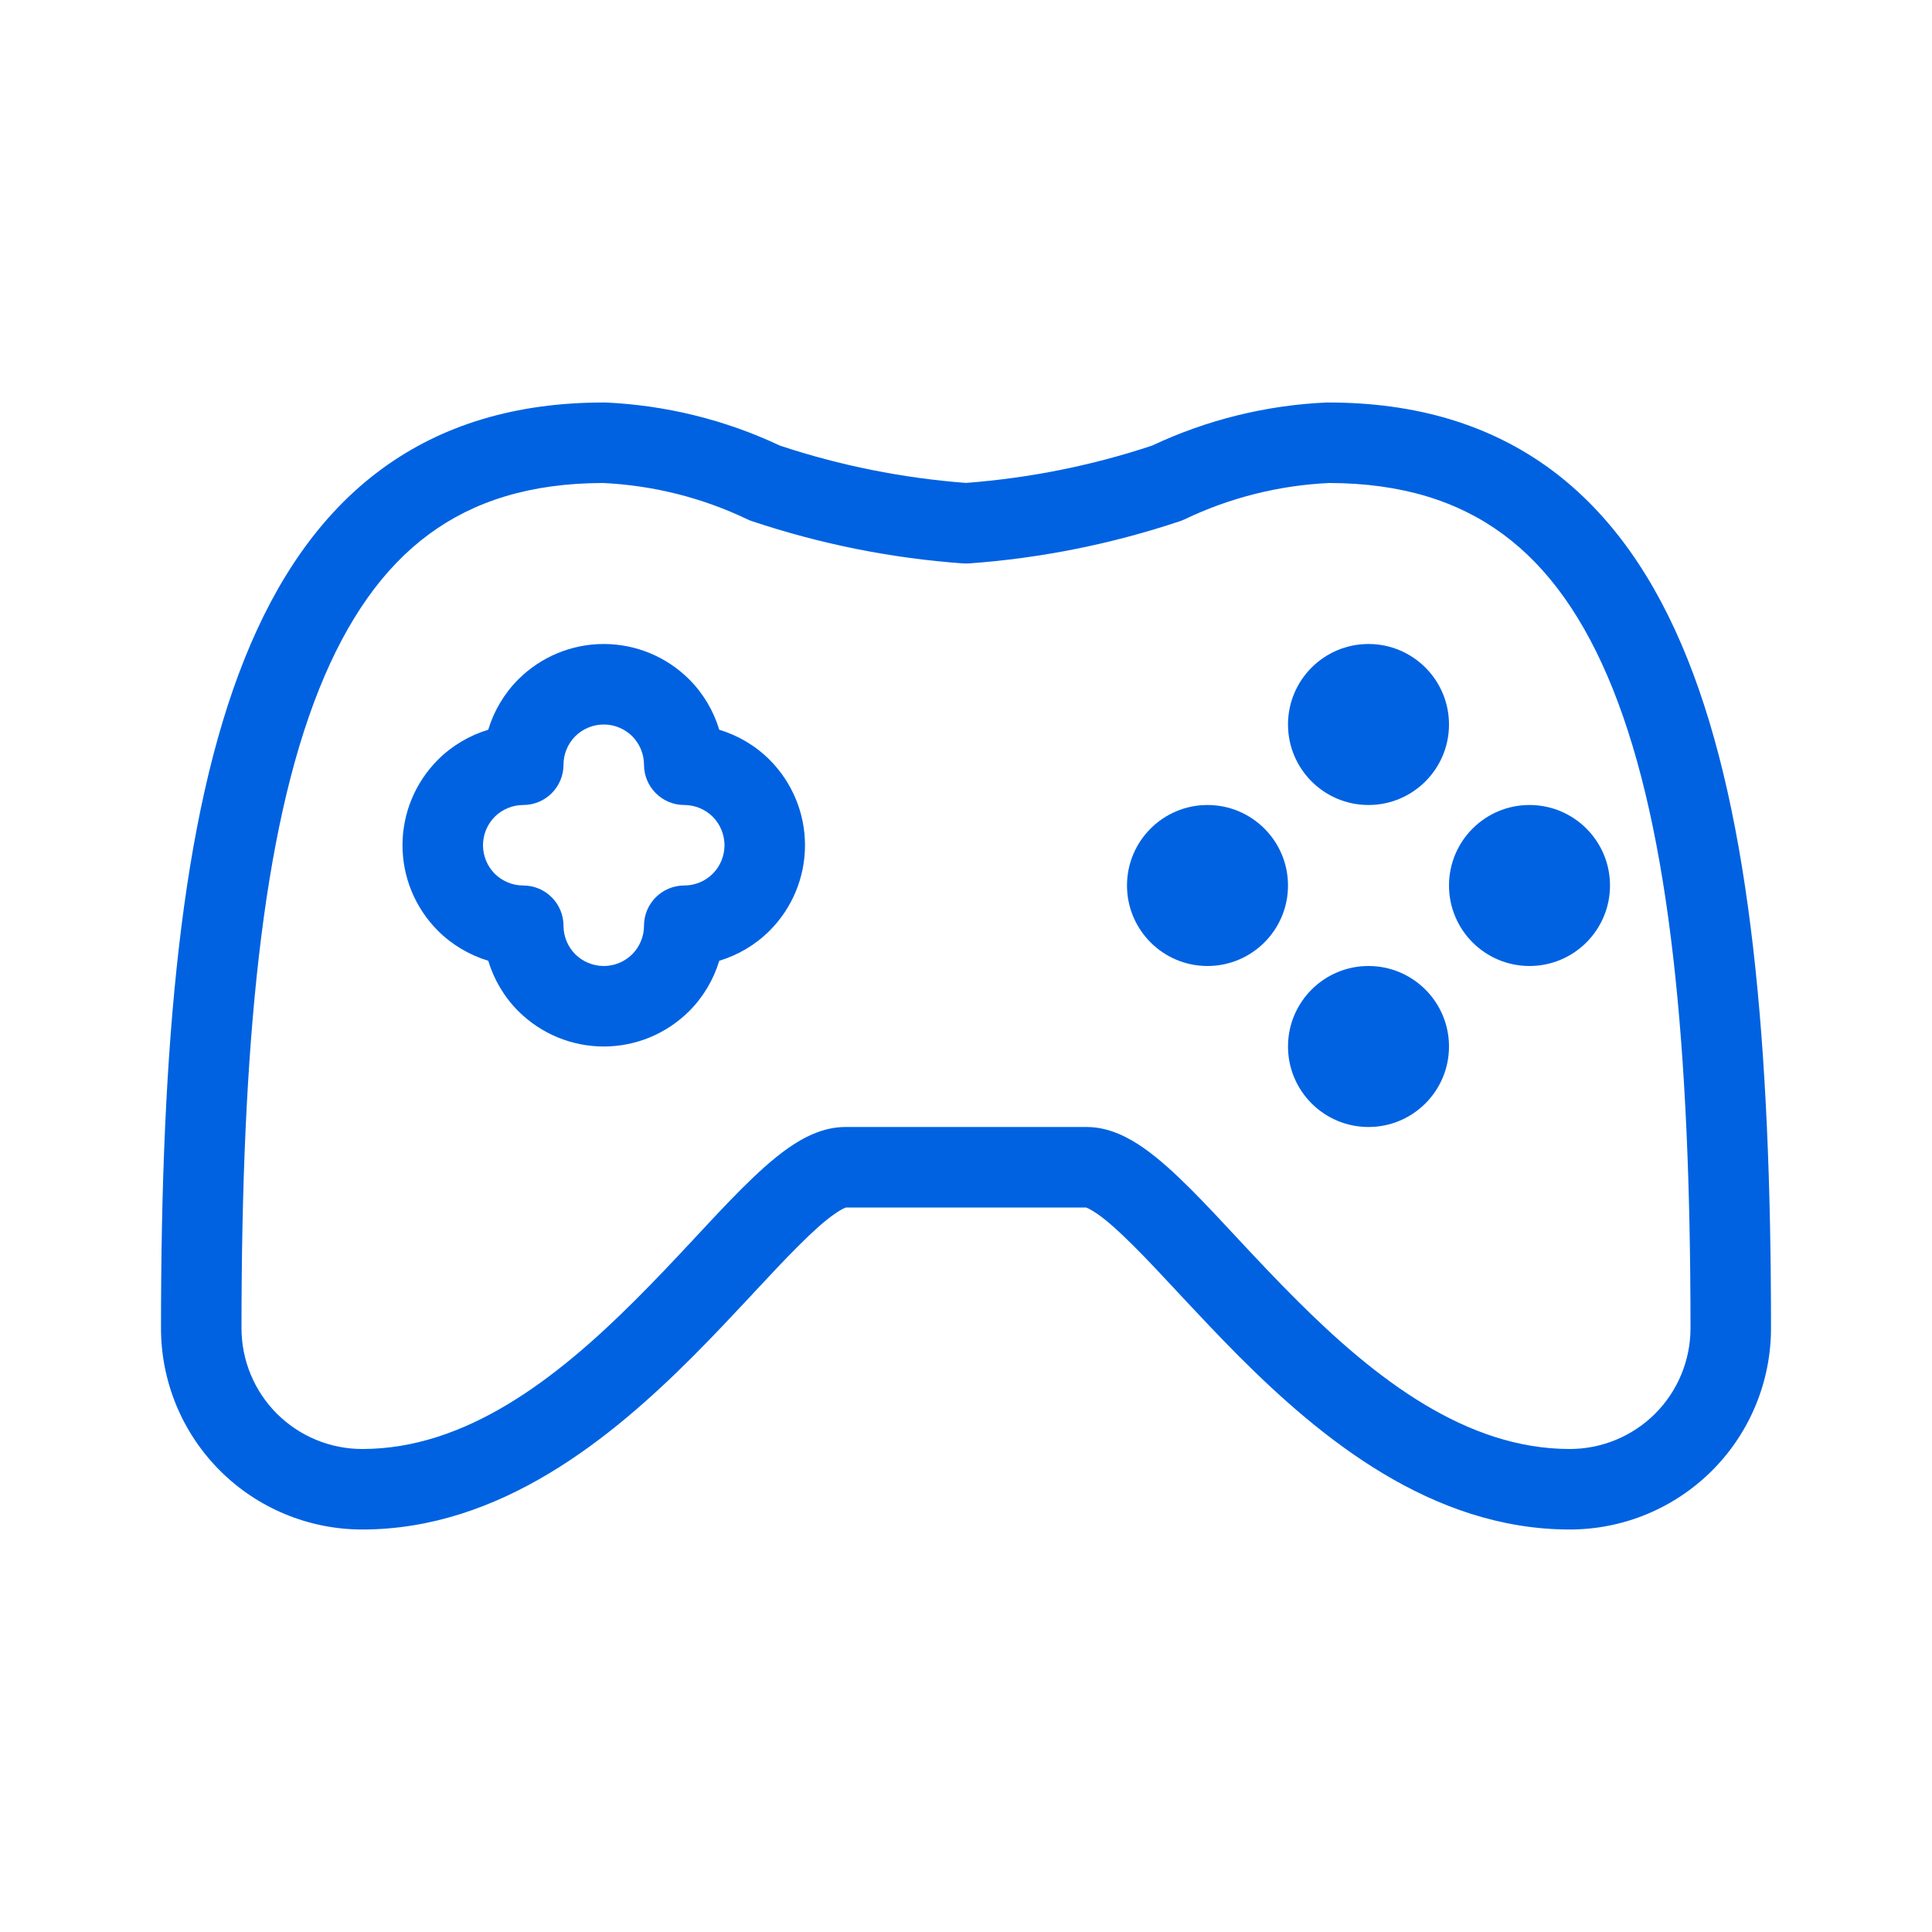<svg width="24" height="24" viewBox="0 0 24 24" fill="none" xmlns="http://www.w3.org/2000/svg">
<path fill-rule="evenodd" clip-rule="evenodd" d="M4.734 5.832C5.491 5.274 6.412 5 7.5 5C7.507 5 7.515 5 7.522 5C8.272 5.034 9.008 5.215 9.687 5.535C10.436 5.784 11.213 5.939 12 5.999C12.787 5.939 13.564 5.784 14.313 5.535C14.992 5.215 15.728 5.034 16.478 5C16.485 5 16.493 5 16.5 5C17.588 5 18.509 5.274 19.266 5.832C20.017 6.387 20.566 7.193 20.964 8.189C21.753 10.162 22 12.998 22 16.5C22 17.163 21.737 17.799 21.268 18.268C20.799 18.737 20.163 19 19.5 19C17.78 19 16.402 17.859 15.396 16.854C15.14 16.597 14.9 16.341 14.681 16.107C14.666 16.09 14.651 16.074 14.636 16.058C14.433 15.841 14.252 15.646 14.084 15.479C13.902 15.297 13.755 15.165 13.635 15.082C13.54 15.015 13.495 15.002 13.49 15H10.51C10.505 15.002 10.46 15.014 10.365 15.082C10.245 15.165 10.098 15.297 9.916 15.479C9.748 15.646 9.567 15.841 9.364 16.058C9.349 16.074 9.334 16.09 9.319 16.107C9.1 16.341 8.86 16.597 8.604 16.854C7.598 17.859 6.22 19 4.5 19C3.837 19 3.201 18.737 2.732 18.268C2.263 17.799 2 17.163 2 16.5C2 12.998 2.247 10.162 3.036 8.189C3.434 7.193 3.982 6.387 4.734 5.832ZM3.964 8.561C3.253 10.338 3 13.002 3 16.5C3 16.898 3.158 17.279 3.439 17.561C3.721 17.842 4.102 18 4.5 18C5.78 18 6.902 17.141 7.896 16.146C8.14 15.903 8.369 15.659 8.588 15.425C8.604 15.407 8.62 15.39 8.636 15.373C8.835 15.159 9.028 14.952 9.209 14.771C9.402 14.578 9.599 14.397 9.791 14.262C9.973 14.135 10.219 14 10.5 14H13.5C13.781 14 14.027 14.135 14.209 14.262C14.401 14.397 14.598 14.578 14.791 14.771C14.972 14.952 15.165 15.159 15.364 15.373C15.38 15.39 15.396 15.407 15.412 15.425C15.631 15.659 15.86 15.903 16.104 16.146C17.098 17.141 18.22 18 19.5 18C19.898 18 20.279 17.842 20.561 17.561C20.842 17.279 21 16.898 21 16.5C21 13.002 20.747 10.338 20.036 8.561C19.684 7.682 19.233 7.05 18.672 6.637C18.118 6.228 17.418 6.002 16.511 6C15.889 6.029 15.278 6.182 14.716 6.451C14.697 6.46 14.678 6.468 14.659 6.474C13.81 6.758 12.929 6.935 12.036 6.999C12.012 7 11.988 7 11.964 6.999C11.071 6.935 10.19 6.758 9.341 6.474C9.322 6.468 9.303 6.46 9.284 6.451C8.722 6.182 8.111 6.029 7.489 6C6.582 6.002 5.882 6.228 5.328 6.637C4.768 7.05 4.316 7.682 3.964 8.561Z" fill="#0062E1"/>
<path fill-rule="evenodd" clip-rule="evenodd" d="M6.439 8.439C6.721 8.158 7.102 8 7.5 8C7.898 8 8.279 8.158 8.561 8.439C8.737 8.615 8.864 8.831 8.935 9.065C9.169 9.136 9.385 9.263 9.561 9.439C9.842 9.721 10 10.102 10 10.5C10 10.898 9.842 11.279 9.561 11.561C9.385 11.737 9.169 11.864 8.935 11.935C8.864 12.169 8.737 12.385 8.561 12.561C8.279 12.842 7.898 13 7.5 13C7.102 13 6.721 12.842 6.439 12.561C6.263 12.385 6.136 12.169 6.065 11.935C5.831 11.864 5.615 11.737 5.439 11.561C5.158 11.279 5 10.898 5 10.5C5 10.102 5.158 9.721 5.439 9.439C5.615 9.263 5.831 9.136 6.065 9.065C6.136 8.831 6.263 8.615 6.439 8.439ZM7.5 9C7.367 9 7.24 9.053 7.146 9.146C7.053 9.24 7 9.367 7 9.5C7 9.776 6.776 10 6.5 10C6.367 10 6.24 10.053 6.146 10.146C6.053 10.24 6 10.367 6 10.5C6 10.633 6.053 10.76 6.146 10.854C6.24 10.947 6.367 11 6.5 11C6.776 11 7 11.224 7 11.5C7 11.633 7.053 11.76 7.146 11.854C7.24 11.947 7.367 12 7.5 12C7.633 12 7.76 11.947 7.854 11.854C7.947 11.76 8 11.633 8 11.5C8 11.224 8.224 11 8.5 11C8.633 11 8.76 10.947 8.854 10.854C8.947 10.76 9 10.633 9 10.5C9 10.367 8.947 10.24 8.854 10.146C8.76 10.053 8.633 10 8.5 10C8.224 10 8 9.776 8 9.5C8 9.367 7.947 9.24 7.854 9.146C7.76 9.053 7.633 9 7.5 9Z" fill="#0062E1"/>
<path fill-rule="evenodd" clip-rule="evenodd" d="M16 9C16 8.448 16.448 8 17 8C17.552 8 18 8.448 18 9C18 9.552 17.552 10 17 10C16.448 10 16 9.552 16 9Z" fill="#0062E1"/>
<path fill-rule="evenodd" clip-rule="evenodd" d="M14 11C14 10.448 14.448 10 15 10C15.552 10 16 10.448 16 11C16 11.552 15.552 12 15 12C14.448 12 14 11.552 14 11Z" fill="#0062E1"/>
<path fill-rule="evenodd" clip-rule="evenodd" d="M18 11C18 10.448 18.448 10 19 10C19.552 10 20 10.448 20 11C20 11.552 19.552 12 19 12C18.448 12 18 11.552 18 11Z" fill="#0062E1"/>
<path fill-rule="evenodd" clip-rule="evenodd" d="M16 13C16 12.448 16.448 12 17 12C17.552 12 18 12.448 18 13C18 13.552 17.552 14 17 14C16.448 14 16 13.552 16 13Z" fill="#0062E1"/>
</svg>

